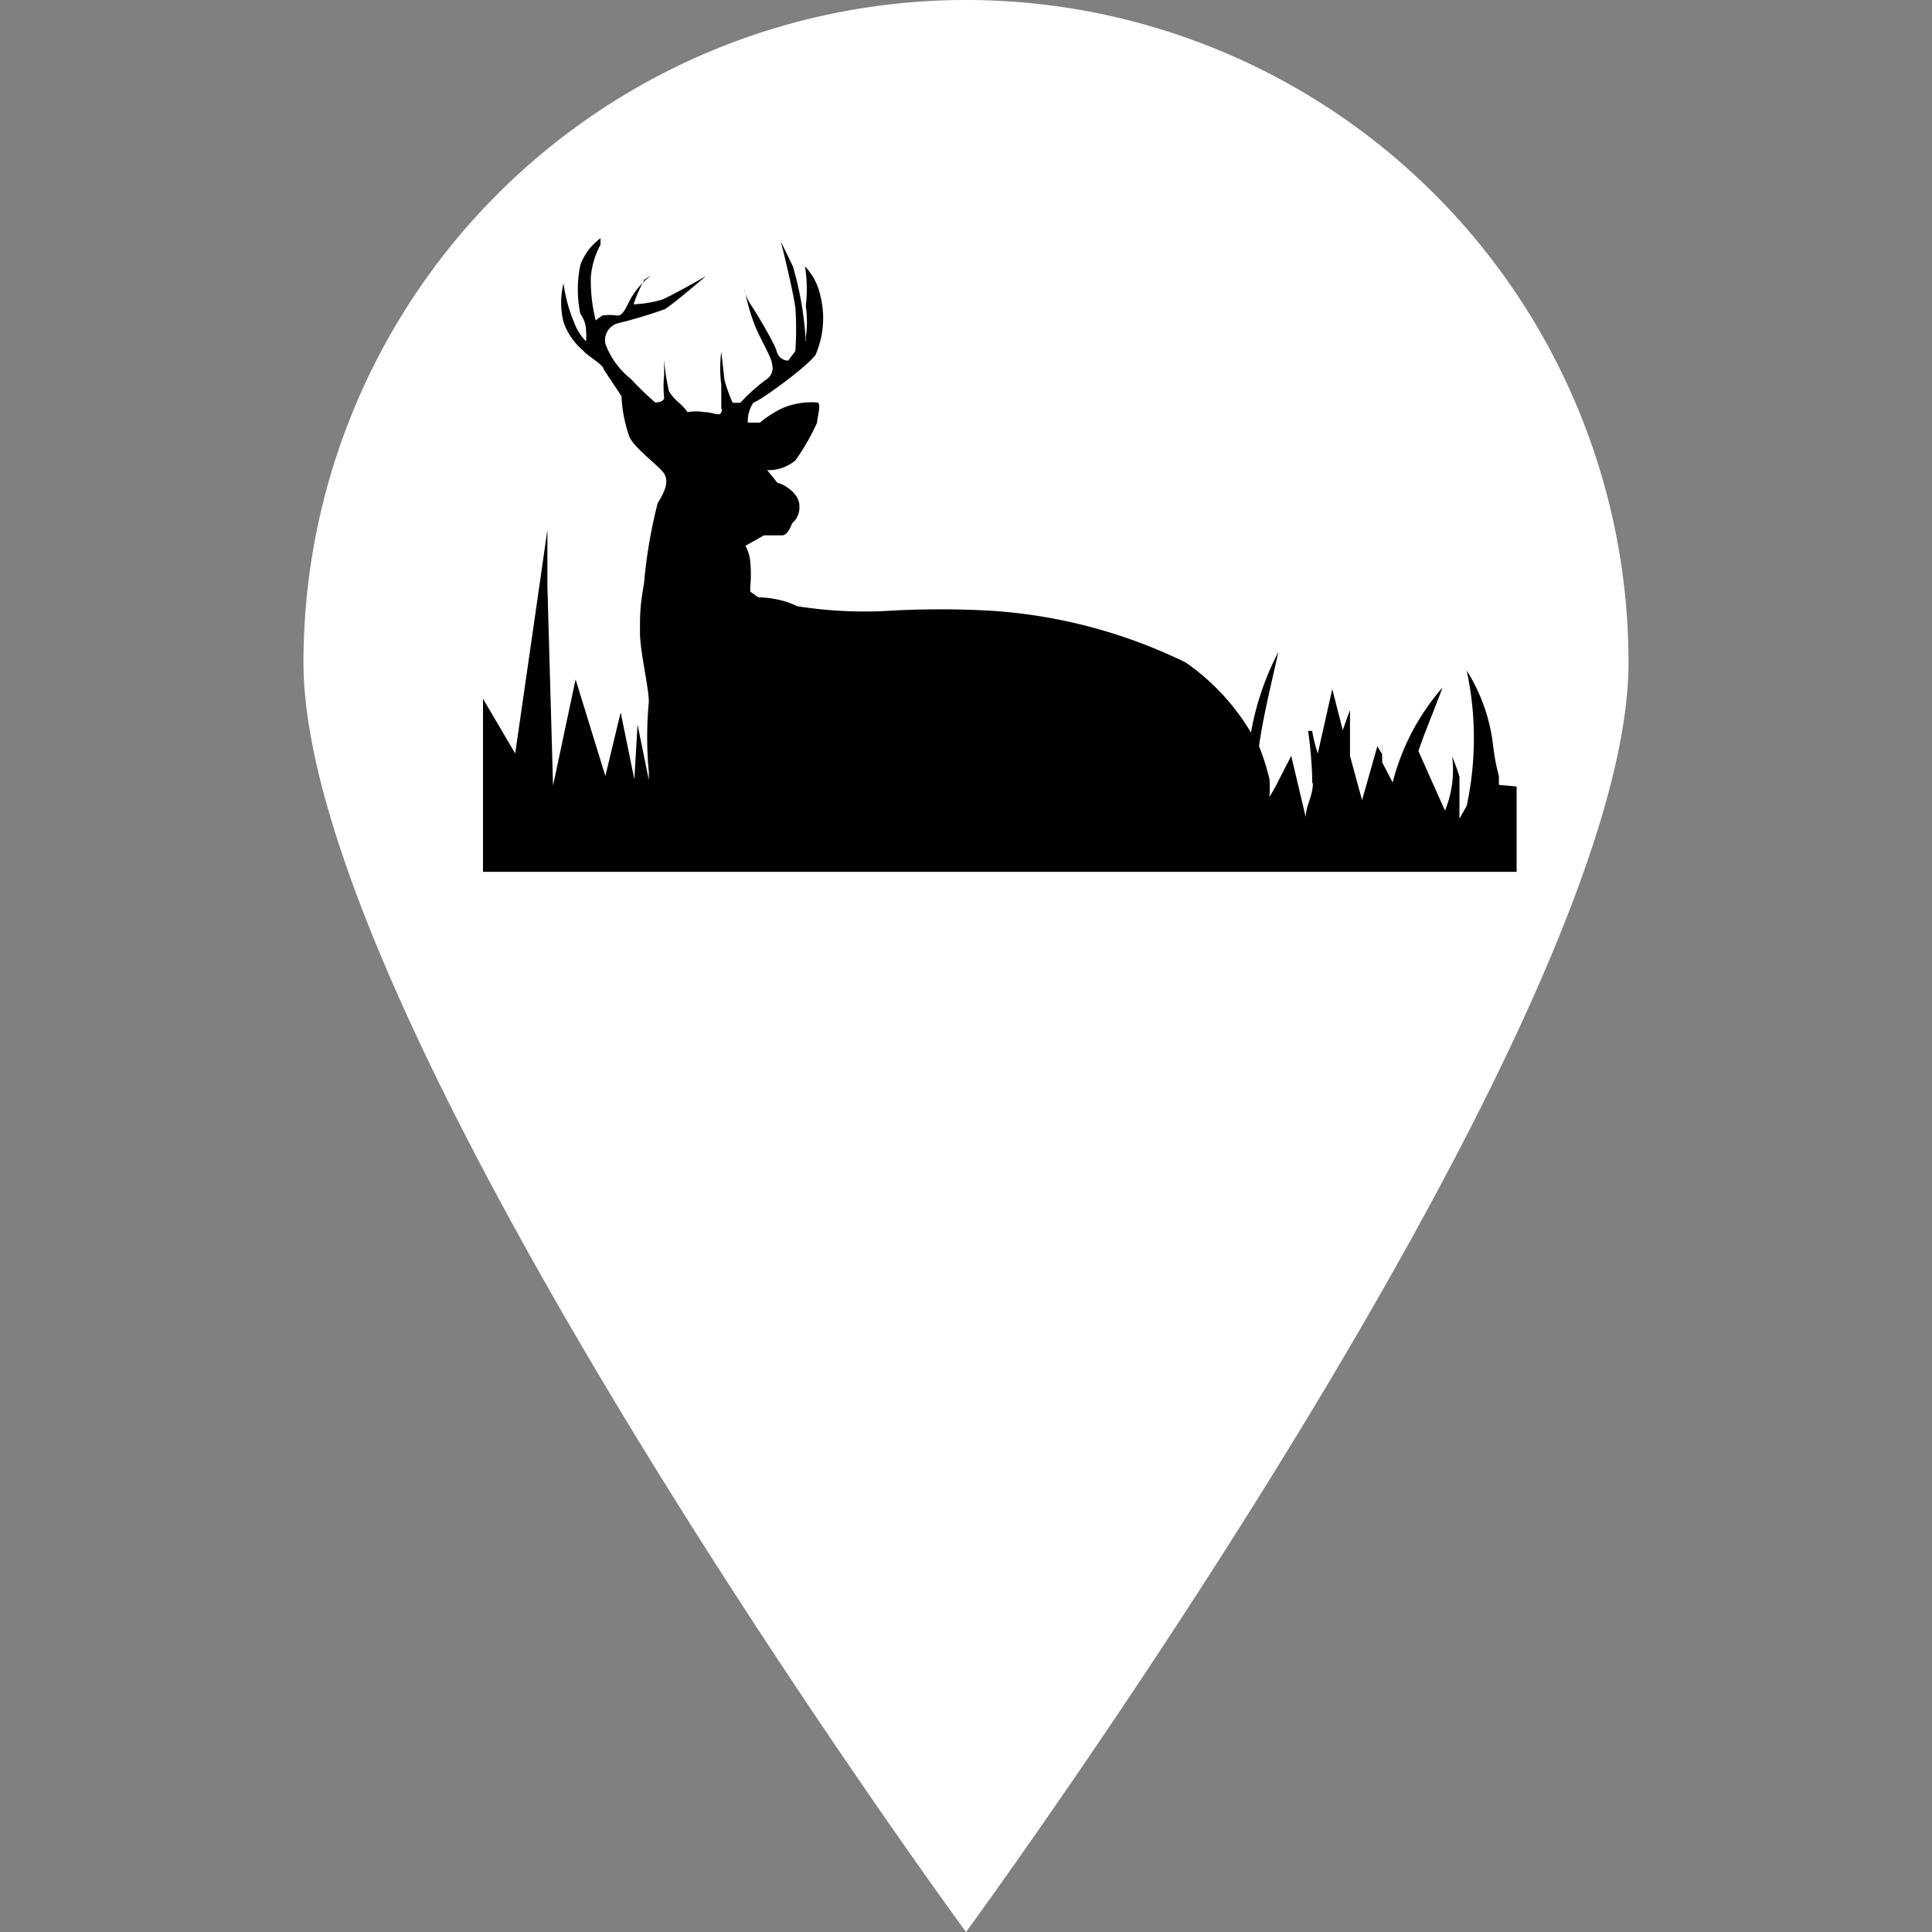 <svg id="Layer_1" data-name="Layer 1" xmlns="http://www.w3.org/2000/svg" viewBox="0 0 24 24"><rect x="0" y="0" width="24" height="24" fill="#808080" stroke="none"/><defs><style>.cls-1{fill:#fff;}.cls-2{fill-rule:evenodd;}</style></defs><path class="cls-1" d="M20.23,8.23C20.23,12.78,12,24,12,24S3.77,12.78,3.77,8.23a8.23,8.23,0,0,1,16.46,0Z"/><path class="cls-2" d="M18.84,9.77v1.06H6V8.68l.4.68.3-2.08.1-.7,0,.7.07,2.48.28-1.32.37,1.2.19-.79.17.83L7.92,9l.14.69v-.1a4.63,4.63,0,0,1,0-.87c0-.18-.11-.63-.11-.86s0-.33.05-.61a6.17,6.17,0,0,1,.17-1c.1-.16.13-.26.09-.35s-.36-.31-.44-.47a1.78,1.78,0,0,1-.1-.51l-.22-.33c0-.06-.22-.18-.25-.23A.82.82,0,0,1,7,4a1,1,0,0,1,0-.48A1.89,1.89,0,0,0,7.13,4a.64.64,0,0,0,.15.24.88.88,0,0,0,0-.14s0-.11-.07-.2a1.47,1.47,0,0,1,0-.61.71.71,0,0,1,.25-.33s0,0,0,.08a1,1,0,0,0-.12.4,2,2,0,0,0,.06.54l.08-.06a.65.65,0,0,1,.19,0c.06,0,.09-.06.17-.22a1,1,0,0,1,.25-.28A.88.88,0,0,0,8,3.48a2.17,2.17,0,0,0-.13.3,1.41,1.41,0,0,0,.36-.06c.12-.05.54-.29.54-.29s-.41.35-.51.41a5.94,5.94,0,0,1-.6.18.22.22,0,0,0-.14.25,1,1,0,0,0,.32.44A3.64,3.64,0,0,0,8.14,5s.11,0,.11-.06a1.38,1.38,0,0,1,0-.28c0-.09,0-.31,0-.31v.12a2.7,2.7,0,0,0,.06.39A.64.64,0,0,0,8.43,5a.54.54,0,0,1,.11.12.58.58,0,0,1,.21,0c.11,0,.19.06.21,0s0,0,0-.07,0-.07,0-.27a1.61,1.61,0,0,1,0-.41L9,4.72A1.86,1.86,0,0,0,9.1,5a.29.29,0,0,0,.1,0,2.32,2.32,0,0,1,.31-.28.17.17,0,0,0,.08-.2c0-.07-.14-.3-.21-.47a2.46,2.46,0,0,1-.13-.46s0,.08.08.2.3.49.32.58a.15.15,0,0,0,.14.11s.07-.09.09-.12a3.81,3.81,0,0,0,0-.54C9.84,3.55,9.7,3,9.7,3s0,0,.15.31a4.11,4.11,0,0,1,.16.94.14.14,0,0,0,0-.06,1.37,1.37,0,0,0,0-.39A1.79,1.79,0,0,0,10,3.31a.74.74,0,0,1,.19.36,1.14,1.14,0,0,1-.06.74C10,4.58,9.41,5,9.36,5a.41.41,0,0,0-.07.25s.08,0,.15,0a1.34,1.34,0,0,1,.28-.18A.92.92,0,0,1,10.15,5c.06,0,0,.19,0,.25a2.71,2.71,0,0,1-.27.47.52.52,0,0,1-.35.12L9.66,6c.05,0,.27.12.27.28a.26.26,0,0,1-.09.22s-.05.15-.12.15-.13,0-.23,0l-.23.13a.49.49,0,0,1,.06.2,1.61,1.61,0,0,1,0,.31v.06l.1.07s.27,0,.48.11A5.36,5.36,0,0,0,11,7.59a11.11,11.11,0,0,1,1.36,0,6.46,6.46,0,0,1,2.37.64h0a2.81,2.81,0,0,1,.81.87,3.46,3.46,0,0,1,.34-1c-.1.45-.19.81-.24,1.17a2.8,2.8,0,0,1,.13.41,1.66,1.66,0,0,1,0,.22l.07-.12.2-.39.18.76c0-.11.06-.22.08-.33s0-.09,0-.1l0-.08v0a5.29,5.29,0,0,0-.05-.56h.05a1.87,1.87,0,0,0,.07.28l.18-.8.13.51.09-.25v.57l.15.55.19-.67.06.1a1.06,1.06,0,0,1,0-.14s0,0,0,0h0v.24l.13.25a2.87,2.87,0,0,1,.62-1.18c-.11.3-.22.55-.3.79l.33.74a1.34,1.34,0,0,0,.09-.67,2.5,2.5,0,0,1,.09.25c0,.13,0,.26,0,.39v.13l.09-.16a4,4,0,0,0,0-1.68,2.21,2.21,0,0,1,.33.95,2.53,2.53,0,0,0,.07.36h0l0,.11Z"/></svg>